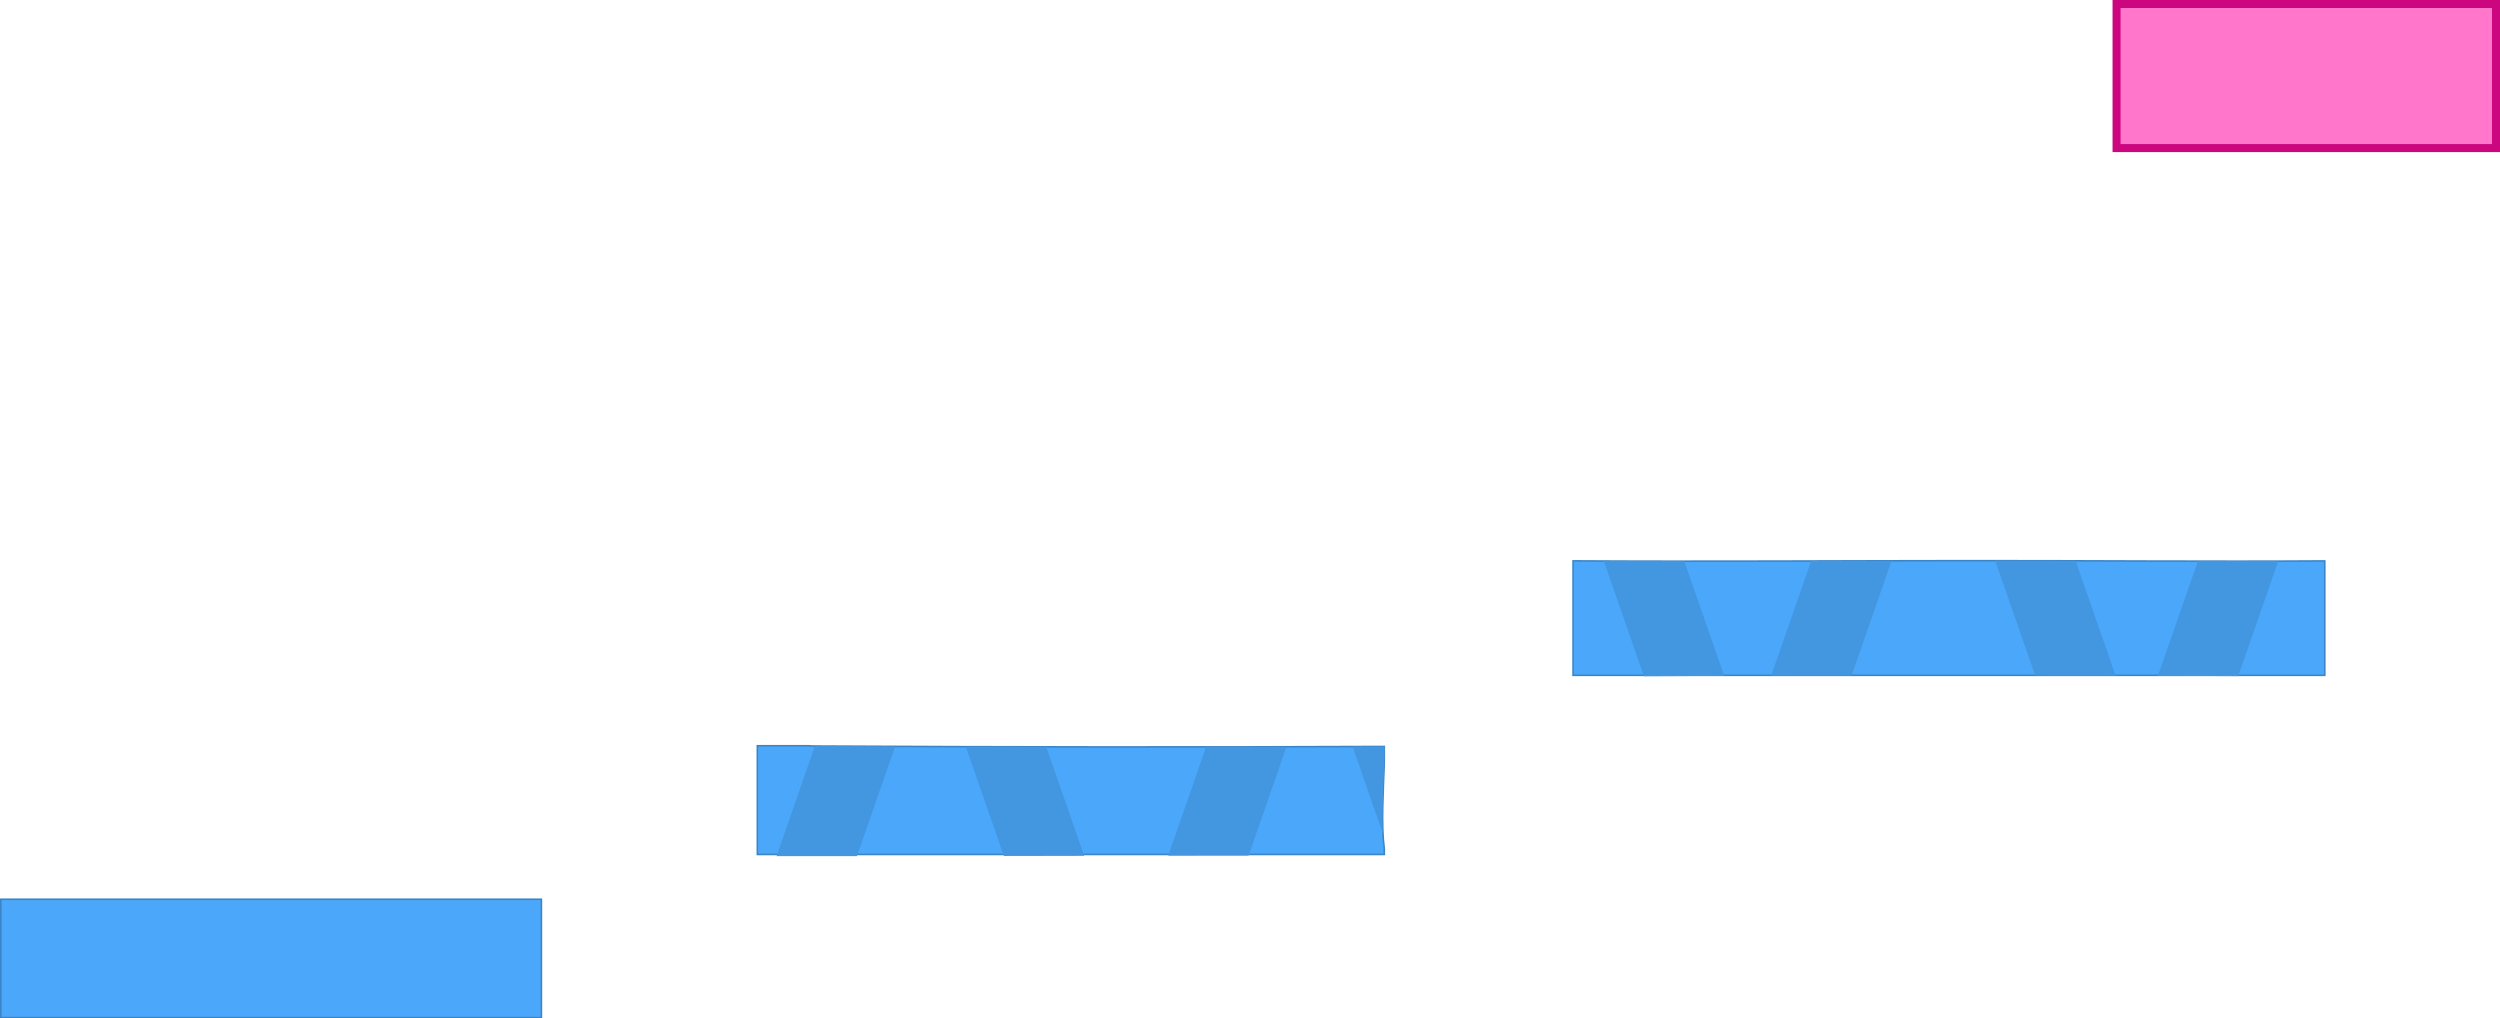 <svg version="1.1" xmlns="http://www.w3.org/2000/svg" xmlns:xlink="http://www.w3.org/1999/xlink" width="781.527" height="318.365" viewBox="0,0,781.527,318.365"><g transform="translate(263.25,186.115)"><g data-paper-data="{&quot;isPaintingLayer&quot;:true}" fill-rule="nonzero" stroke-linecap="butt" stroke-linejoin="miter" stroke-miterlimit="10" stroke-dasharray="" stroke-dashoffset="0" style="mix-blend-mode: normal"><path d="M-263,132v-37h169v37z" fill="#4ba7fa" stroke="#3b85c6" stroke-width="0.5"/><path d="M-26.5,81v-34h15.883c0.415,0.056 0.839,0.087 1.269,0.091c0.029,0 0.057,0 0.085,0c59.587,0.333 119.176,0.395 178.763,0.138v4.91c-0.294,8.853 -1.013,19.687 0,27.073v1.789z" fill="#4ba7fa" stroke="#3b85c6" stroke-width="0.5"/><path d="M228.5,25v-35.784c40.083,0.265 85.212,-0.049 124.484,-0.069c36.838,-0.019 73.679,0.33 110.516,0.086v35.767z" fill="#4ba7fa" stroke="#3b85c6" stroke-width="0.5"/><path d="M398.408,-139.82v-45.045h118.619v45.045z" fill="#ff76ca" stroke="#cb067f" stroke-width="2.5"/><path d="M4.633,81.522c-0.096,0 -0.192,0 -0.288,0c-8.275,0 -16.551,0 -24.826,0l11.99,-34.427c8.357,0.046 16.714,0.088 25.072,0.123z" fill="#4396e0" stroke="none" stroke-width="0"/><path d="" fill="#cb067f" stroke="none" stroke-width="0"/><path d="" fill="#cb067f" stroke="none" stroke-width="0"/><path d="M75.684,81.423c-8.366,0.017 -16.732,0.034 -25.097,0.05l-11.902,-34.173c8.379,0.026 16.757,0.046 25.136,0.061z" data-paper-data="{&quot;index&quot;:null}" fill="#4396e0" stroke="none" stroke-width="0"/><path d="" data-paper-data="{&quot;index&quot;:null}" fill="#cb067f" stroke="none" stroke-width="0"/><path d="" data-paper-data="{&quot;index&quot;:null}" fill="#cb067f" stroke="none" stroke-width="0"/><path d="M127.075,81.345c-8.375,0.005 -16.75,0.016 -25.125,0.029l11.84,-33.996c8.377,-0.009 16.753,-0.024 25.13,-0.045z" fill="#4396e0" stroke="none" stroke-width="0"/><path d="" fill="#cb067f" stroke="none" stroke-width="0"/><path d="" fill="#cb067f" stroke="none" stroke-width="0"/><path d="M159.595,47.269c3.337,-0.012 6.675,-0.026 10.012,-0.04c-0.046,7.87 -0.937,18.777 -0.519,27.298z" data-paper-data="{&quot;index&quot;:null}" fill="#4396e0" stroke="none" stroke-width="0"/><path d="" data-paper-data="{&quot;index&quot;:null}" fill="#cb067f" stroke="none" stroke-width="0"/><path d="" data-paper-data="{&quot;index&quot;:null}" fill="#cb067f" stroke="none" stroke-width="0"/><path d="" data-paper-data="{&quot;index&quot;:null}" fill="#cb067f" stroke="none" stroke-width="0"/><path d="M238.132,-10.731c8.237,0.036 16.645,0.051 25.133,0.053l12.484,35.845c-8.358,0.034 -16.715,0.074 -25.073,0.12z" data-paper-data="{&quot;index&quot;:null}" fill="#4396e0" stroke="none" stroke-width="0"/><path d="" data-paper-data="{&quot;index&quot;:null}" fill="#cb067f" stroke="none" stroke-width="0"/><path d="" data-paper-data="{&quot;index&quot;:null}" fill="#cb067f" stroke="none" stroke-width="0"/><path d="M302.932,-10.742c8.466,-0.023 16.875,-0.048 25.139,-0.069l-12.49,35.863c-8.379,0.014 -16.757,0.035 -25.136,0.061z" data-paper-data="{&quot;index&quot;:null}" fill="#4396e0" stroke="none" stroke-width="0"/><path d="" data-paper-data="{&quot;index&quot;:null}" fill="#cb067f" stroke="none" stroke-width="0"/><path d="" data-paper-data="{&quot;index&quot;:null}" fill="#cb067f" stroke="none" stroke-width="0"/><path d="M360.47,-10.852c8.378,0.006 16.756,0.028 25.133,0.054l12.503,35.9c-8.378,-0.024 -16.756,-0.042 -25.134,-0.055z" data-paper-data="{&quot;index&quot;:null}" fill="#4396e0" stroke="none" stroke-width="0"/><path d="" data-paper-data="{&quot;index&quot;:null}" fill="#cb067f" stroke="none" stroke-width="0"/><path d="" data-paper-data="{&quot;index&quot;:null}" fill="#cb067f" stroke="none" stroke-width="0"/><path d="M423.834,-10.689c8.373,0.013 16.746,0.014 25.118,-0.01l-12.52,35.949c-8.359,-0.041 -16.718,-0.076 -25.078,-0.106z" data-paper-data="{&quot;index&quot;:null}" fill="#4396e0" stroke="none" stroke-width="0"/><path d="" data-paper-data="{&quot;index&quot;:null}" fill="#cb067f" stroke="none" stroke-width="0"/><path d="" data-paper-data="{&quot;index&quot;:null}" fill="#cb067f" stroke="none" stroke-width="0"/></g></g></svg>
